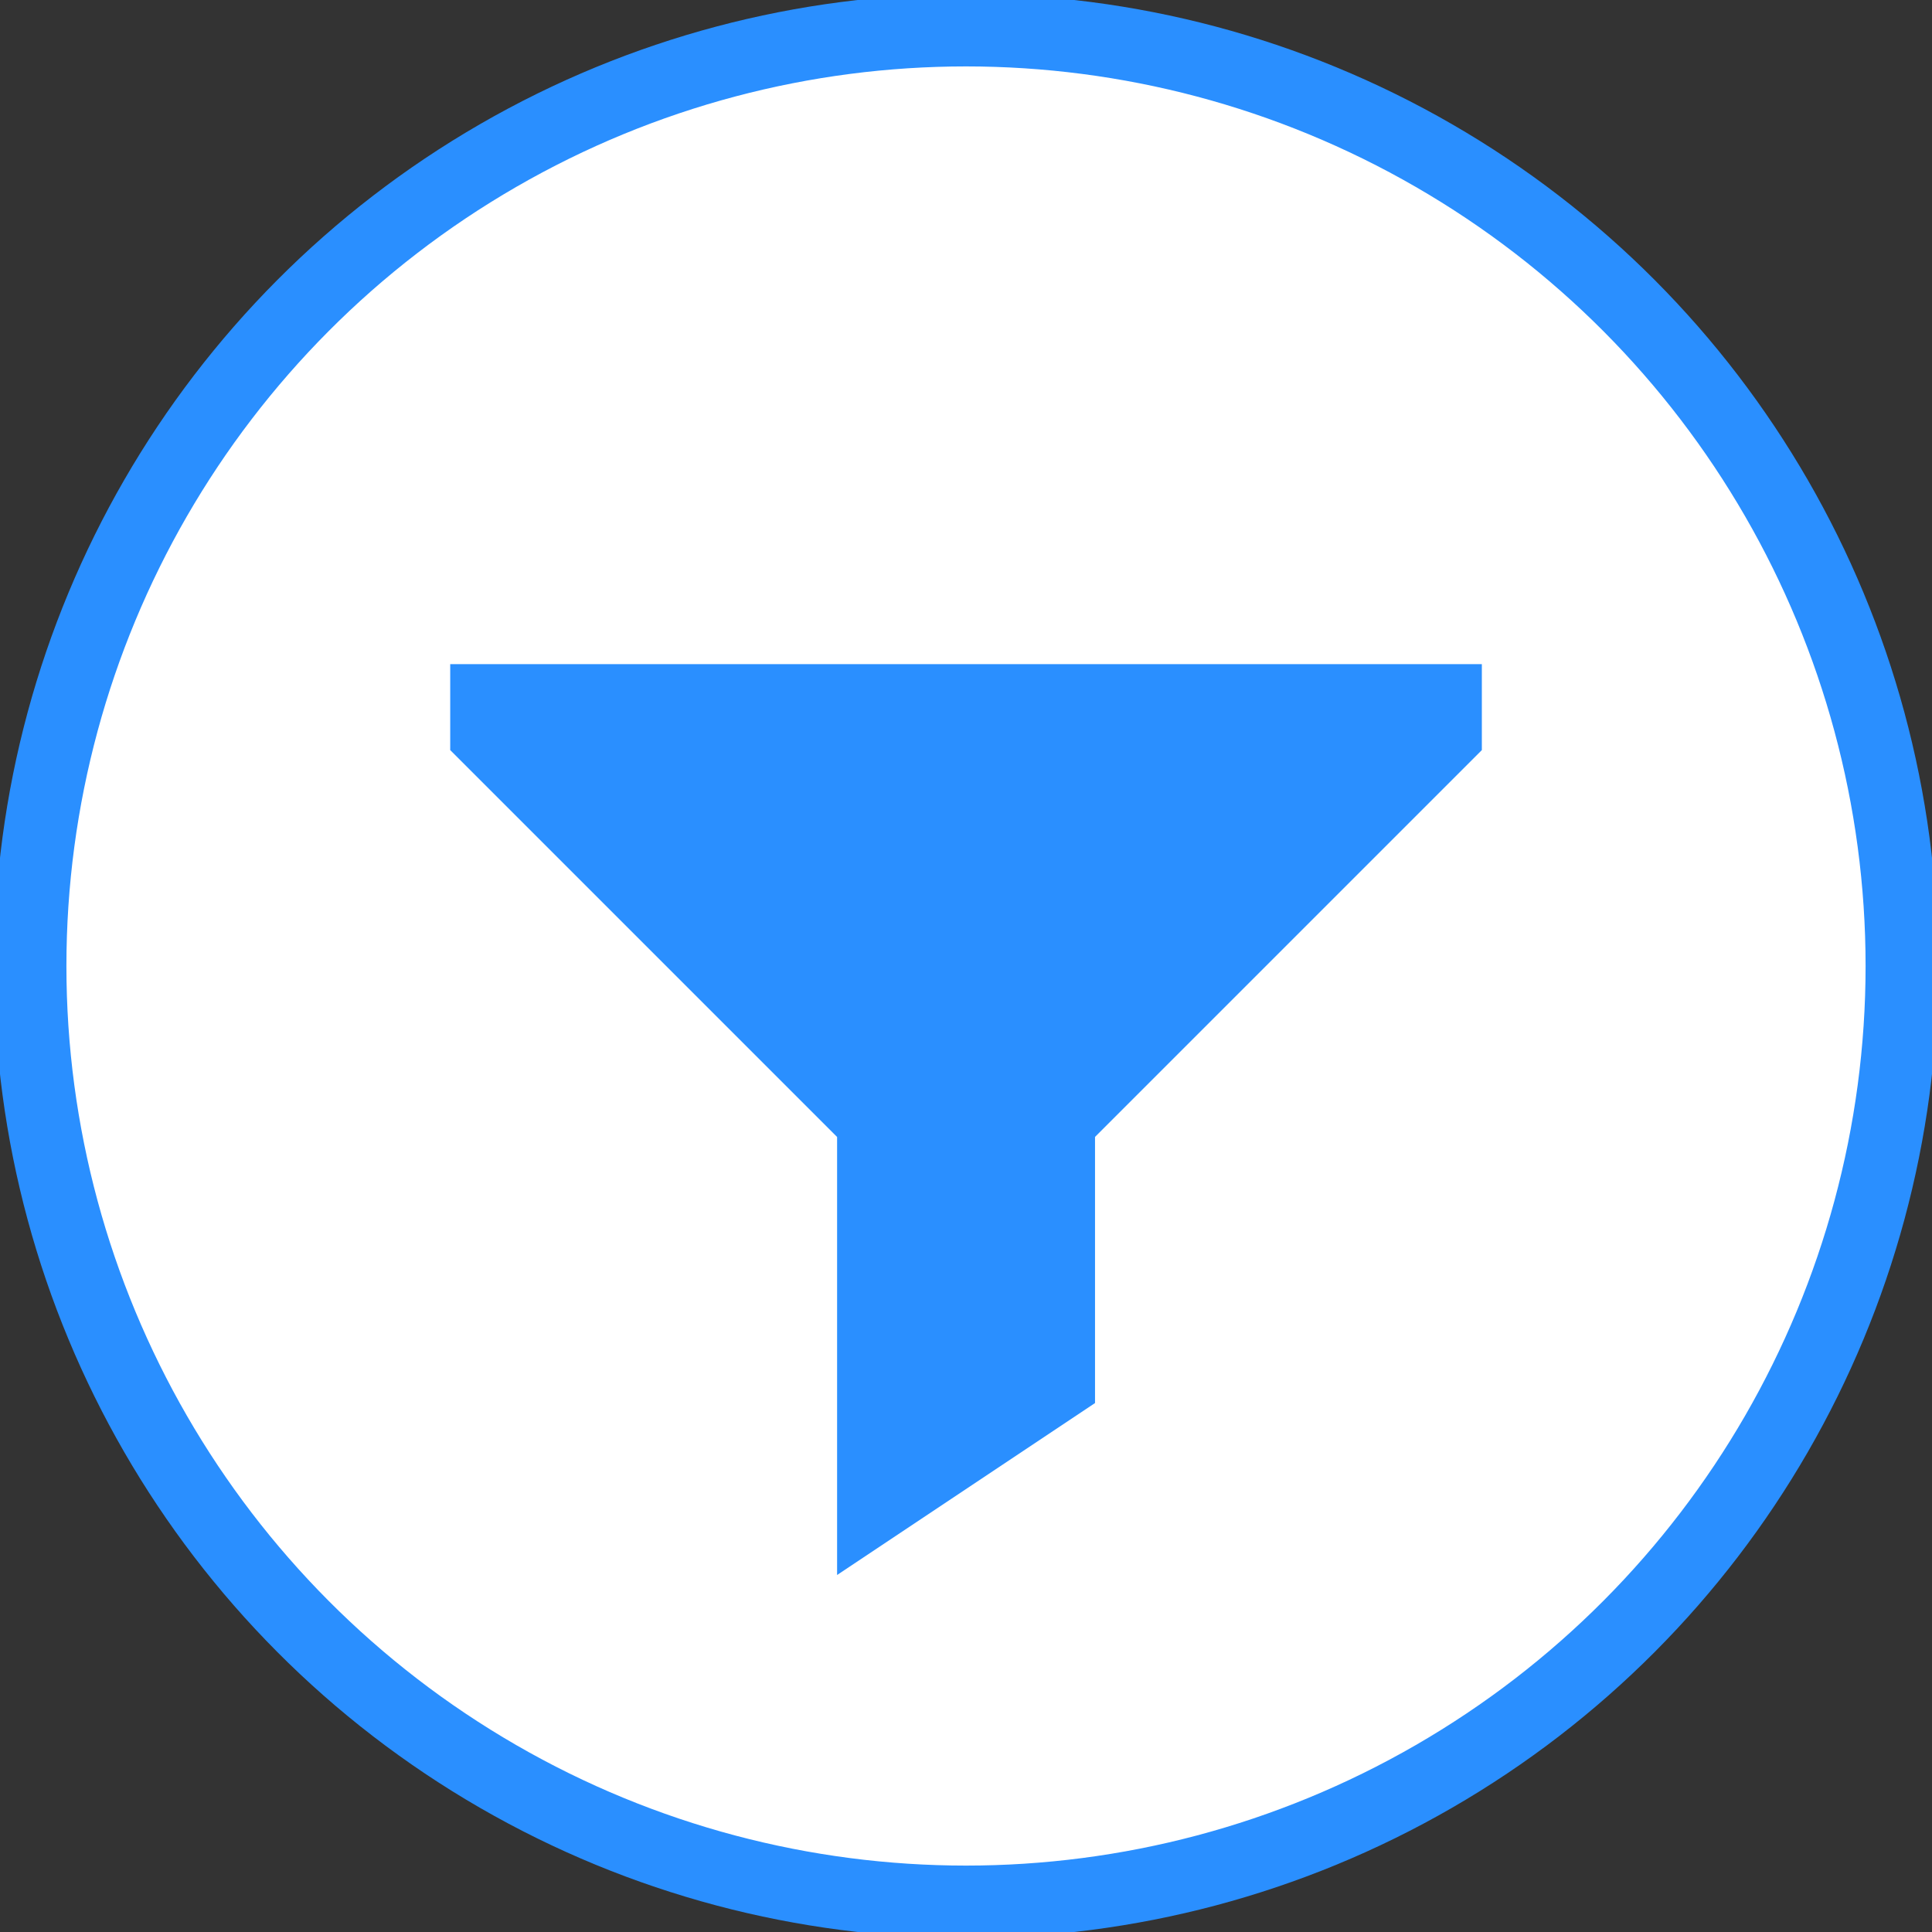 <svg xmlns="http://www.w3.org/2000/svg" width="32" height="32" viewBox="0 0 32 32">
  <rect x="0" y="0" width="32" height="32" fill="#333333" stroke="none"/>
  <g id="Group_9096" data-name="Group 9096" transform="translate(-13813 10151)">
    <g id="Ellipse_335" data-name="Ellipse 335" transform="translate(13813 -10151)" fill="#fff" stroke="#2a8fff" stroke-width="1.2">
      <circle cx="16" cy="16" r="16" stroke="none"/>
      <circle cx="16" cy="16" r="15.5" fill="none"/>
    </g>
    <path id="Union_13" data-name="Union 13" d="M6.408,7.832,0,1.424V0H17.087V1.424L10.68,7.831v4.408L6.408,15.087Z" transform="translate(13820.457 -10140)" fill="#2a8fff"/>
  </g>
</svg>